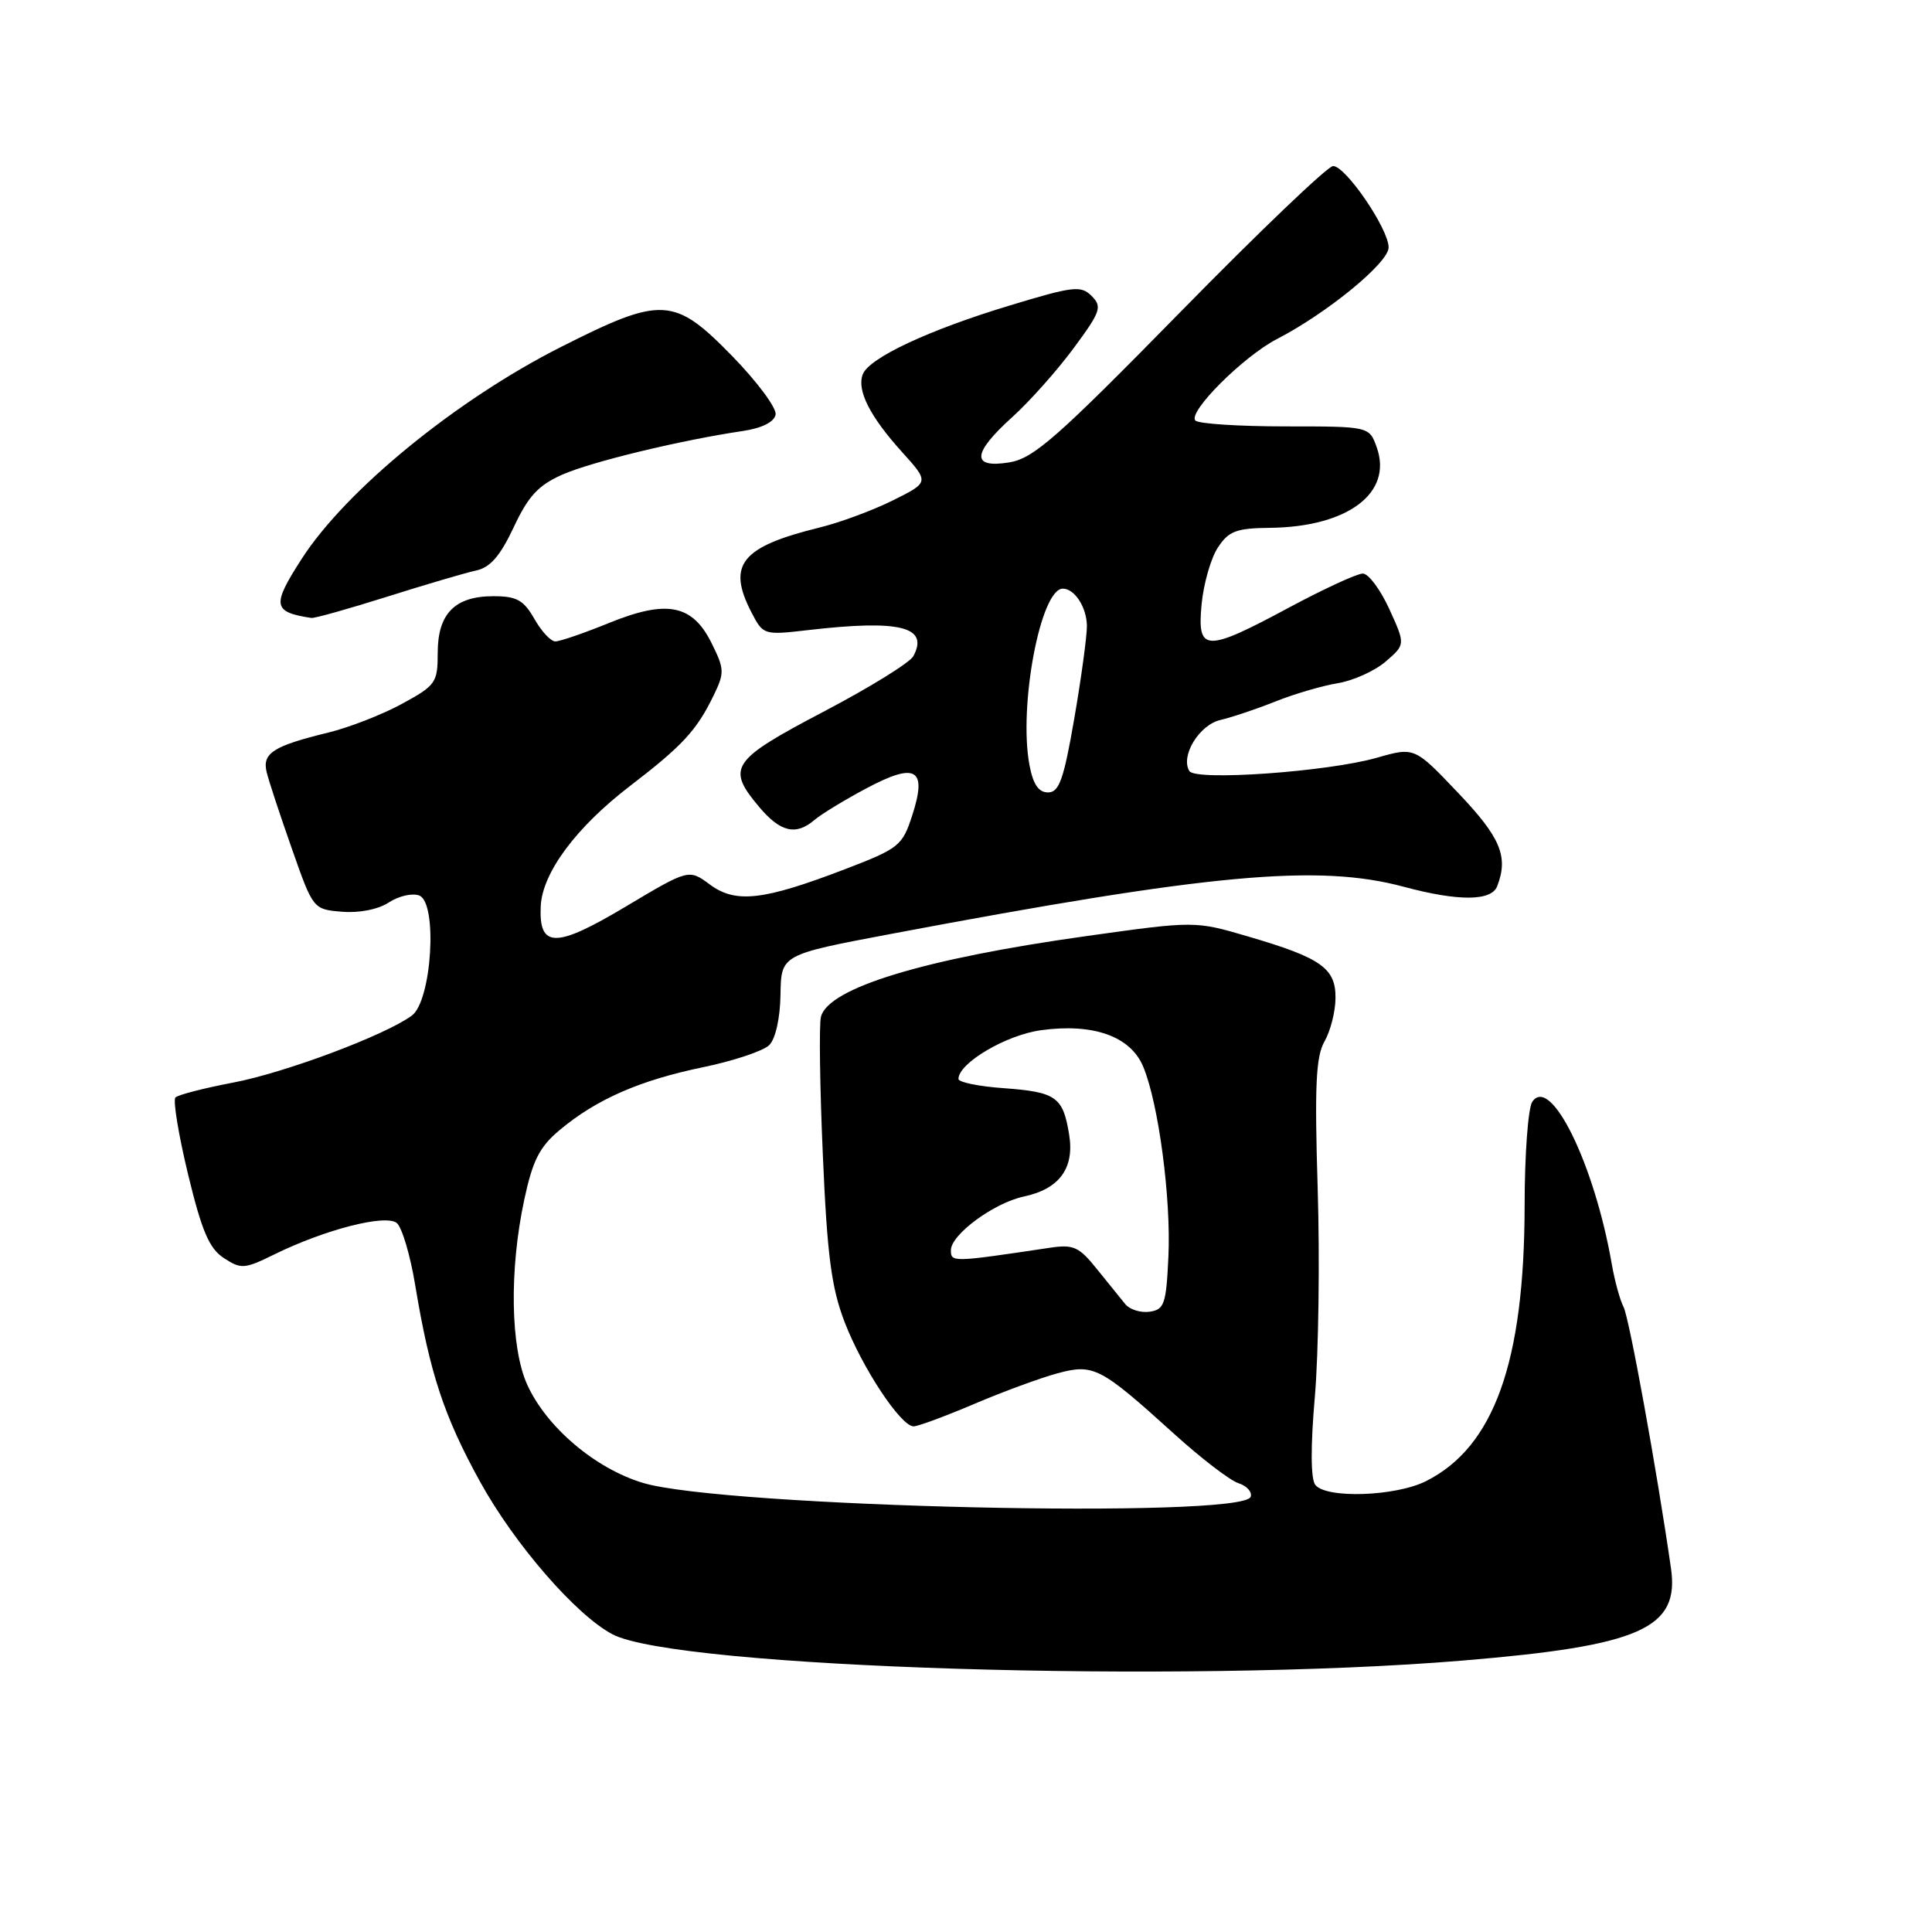 <?xml version="1.0" encoding="UTF-8" standalone="no"?>
<!DOCTYPE svg PUBLIC "-//W3C//DTD SVG 1.1//EN" "http://www.w3.org/Graphics/SVG/1.1/DTD/svg11.dtd" >
<svg xmlns="http://www.w3.org/2000/svg" xmlns:xlink="http://www.w3.org/1999/xlink" version="1.1" viewBox="0 0 256 256">
 <g >
 <path fill="currentColor"
d=" M 193.73 220.04 C 217.41 218.08 222.57 215.79 221.41 207.78 C 219.52 194.66 215.88 174.64 215.13 173.18 C 214.65 172.26 213.95 169.70 213.57 167.50 C 211.27 154.24 205.45 142.38 203.03 146.00 C 202.48 146.82 202.02 153.04 202.02 159.80 C 201.99 180.48 197.97 191.72 188.97 196.25 C 184.93 198.29 175.71 198.60 174.28 196.75 C 173.67 195.96 173.65 191.65 174.23 185.00 C 174.72 179.22 174.89 166.85 174.60 157.50 C 174.18 143.88 174.36 140.00 175.50 138.00 C 176.29 136.62 176.95 134.05 176.96 132.27 C 177.01 128.30 175.08 126.93 165.42 124.10 C 158.34 122.02 158.34 122.02 143.92 124.04 C 122.46 127.04 109.78 130.90 108.78 134.72 C 108.52 135.71 108.63 143.94 109.03 153.01 C 109.60 166.31 110.16 170.59 111.90 175.14 C 114.24 181.25 119.37 189.00 121.06 189.00 C 121.64 189.00 125.25 187.66 129.09 186.03 C 132.93 184.39 137.90 182.57 140.12 181.97 C 144.91 180.68 145.80 181.14 155.56 189.98 C 159.15 193.23 162.99 196.18 164.10 196.53 C 165.20 196.88 165.94 197.69 165.72 198.33 C 164.74 201.29 95.85 199.71 85.19 196.49 C 78.86 194.58 72.43 189.12 69.87 183.50 C 67.64 178.62 67.47 168.30 69.46 159.00 C 70.58 153.75 71.49 151.96 74.18 149.72 C 79.02 145.67 84.76 143.15 93.12 141.42 C 97.18 140.58 101.14 139.26 101.92 138.49 C 102.76 137.66 103.37 134.94 103.42 131.80 C 103.50 126.50 103.50 126.50 118.00 123.76 C 160.36 115.77 174.64 114.45 186.00 117.50 C 193.26 119.45 197.62 119.42 198.39 117.42 C 199.90 113.50 198.84 110.97 193.21 105.06 C 187.43 98.98 187.43 98.98 182.46 100.40 C 175.98 102.26 158.43 103.51 157.60 102.17 C 156.38 100.19 158.89 96.06 161.71 95.40 C 163.25 95.04 166.53 93.94 169.00 92.95 C 171.47 91.96 175.19 90.87 177.25 90.53 C 179.31 90.19 182.17 88.90 183.61 87.66 C 186.23 85.40 186.23 85.40 184.09 80.70 C 182.91 78.12 181.33 76.00 180.58 76.00 C 179.82 76.00 175.44 78.02 170.85 80.48 C 159.70 86.47 158.61 86.43 159.22 80.06 C 159.48 77.34 160.45 73.96 161.37 72.56 C 162.80 70.37 163.80 69.99 168.27 69.94 C 178.58 69.83 184.57 65.33 182.43 59.29 C 181.44 56.50 181.44 56.50 170.30 56.50 C 164.18 56.50 158.82 56.15 158.40 55.73 C 157.32 54.65 164.75 47.22 169.21 44.92 C 175.87 41.48 184.00 34.81 184.00 32.79 C 184.00 30.33 178.31 22.00 176.64 22.00 C 175.94 22.00 166.84 30.70 156.42 41.33 C 140.02 58.05 136.96 60.74 133.73 61.27 C 128.66 62.09 128.80 60.08 134.15 55.25 C 136.43 53.19 140.08 49.09 142.26 46.14 C 145.85 41.28 146.07 40.65 144.65 39.22 C 143.23 37.80 142.23 37.92 133.79 40.48 C 123.02 43.74 115.16 47.43 114.32 49.60 C 113.51 51.71 115.26 55.18 119.52 59.89 C 123.14 63.90 123.14 63.90 118.32 66.30 C 115.67 67.62 111.29 69.24 108.60 69.90 C 98.20 72.45 96.30 74.82 99.57 81.14 C 101.13 84.15 101.20 84.17 107.09 83.49 C 119.25 82.08 123.13 83.04 121.02 86.95 C 120.57 87.80 115.20 91.12 109.09 94.32 C 96.87 100.74 96.21 101.72 100.59 106.92 C 103.40 110.27 105.47 110.75 107.92 108.65 C 108.79 107.90 111.87 106.02 114.78 104.47 C 121.38 100.95 122.89 101.84 120.87 108.06 C 119.57 112.07 119.12 112.43 112.00 115.16 C 101.15 119.32 97.49 119.74 94.07 117.21 C 91.27 115.14 91.27 115.14 82.89 120.14 C 73.61 125.68 71.38 125.66 71.65 120.06 C 71.87 115.64 76.33 109.63 83.45 104.17 C 90.39 98.85 92.30 96.80 94.53 92.21 C 96.02 89.16 96.00 88.67 94.31 85.26 C 91.76 80.09 88.39 79.42 80.69 82.55 C 77.37 83.90 74.17 85.00 73.58 84.99 C 72.98 84.99 71.73 83.64 70.80 81.99 C 69.38 79.51 68.46 79.00 65.38 79.00 C 60.27 79.00 58.00 81.31 58.00 86.50 C 58.00 90.46 57.75 90.82 53.25 93.27 C 50.64 94.69 46.25 96.40 43.50 97.07 C 36.18 98.85 34.71 99.81 35.34 102.34 C 35.63 103.53 37.14 108.10 38.69 112.50 C 41.49 120.48 41.51 120.50 45.33 120.81 C 47.59 121.00 50.12 120.50 51.52 119.58 C 52.83 118.72 54.64 118.31 55.55 118.66 C 58.02 119.61 57.22 132.64 54.56 134.58 C 50.99 137.19 37.76 142.15 30.84 143.46 C 27.01 144.19 23.59 145.07 23.25 145.42 C 22.90 145.77 23.65 150.33 24.91 155.57 C 26.74 163.13 27.71 165.42 29.66 166.70 C 31.94 168.19 32.39 168.16 36.30 166.24 C 43.06 162.91 51.11 160.85 52.58 162.06 C 53.27 162.64 54.37 166.35 55.02 170.31 C 56.95 181.95 58.83 187.66 63.61 196.33 C 68.17 204.61 76.32 214.00 81.15 216.55 C 89.62 221.02 156.83 223.10 193.73 220.04 Z  M 51.25 79.08 C 56.34 77.47 61.65 75.91 63.07 75.60 C 64.96 75.20 66.27 73.68 68.07 69.86 C 69.99 65.75 71.33 64.30 74.51 62.89 C 78.37 61.19 90.12 58.34 98.49 57.10 C 100.96 56.73 102.59 55.91 102.77 54.94 C 102.94 54.09 100.35 50.60 97.03 47.19 C 89.33 39.30 87.72 39.21 74.34 45.97 C 60.45 52.99 45.81 64.96 39.95 74.09 C 35.99 80.24 36.14 81.10 41.25 81.88 C 41.67 81.95 46.17 80.68 51.25 79.08 Z  M 149.11 172.81 C 148.52 172.09 146.82 169.99 145.34 168.15 C 142.97 165.19 142.23 164.86 139.08 165.34 C 126.17 167.27 126.00 167.28 126.00 165.66 C 126.00 163.59 131.70 159.39 135.65 158.55 C 140.37 157.55 142.39 154.80 141.67 150.36 C 140.86 145.34 139.96 144.70 133.01 144.19 C 129.71 143.96 127.00 143.40 127.00 142.97 C 127.00 140.87 133.29 137.15 137.92 136.51 C 144.88 135.55 149.82 137.32 151.49 141.36 C 153.52 146.25 155.18 158.79 154.82 166.50 C 154.53 172.79 154.28 173.53 152.34 173.81 C 151.16 173.98 149.70 173.53 149.11 172.81 Z  M 136.41 101.38 C 134.94 93.56 137.88 78.00 140.83 78.00 C 142.40 78.00 144.00 80.48 144.02 82.95 C 144.02 84.35 143.27 89.89 142.34 95.25 C 140.95 103.30 140.34 105.00 138.87 105.00 C 137.62 105.00 136.89 103.93 136.41 101.38 Z "/>
</g>
</svg>